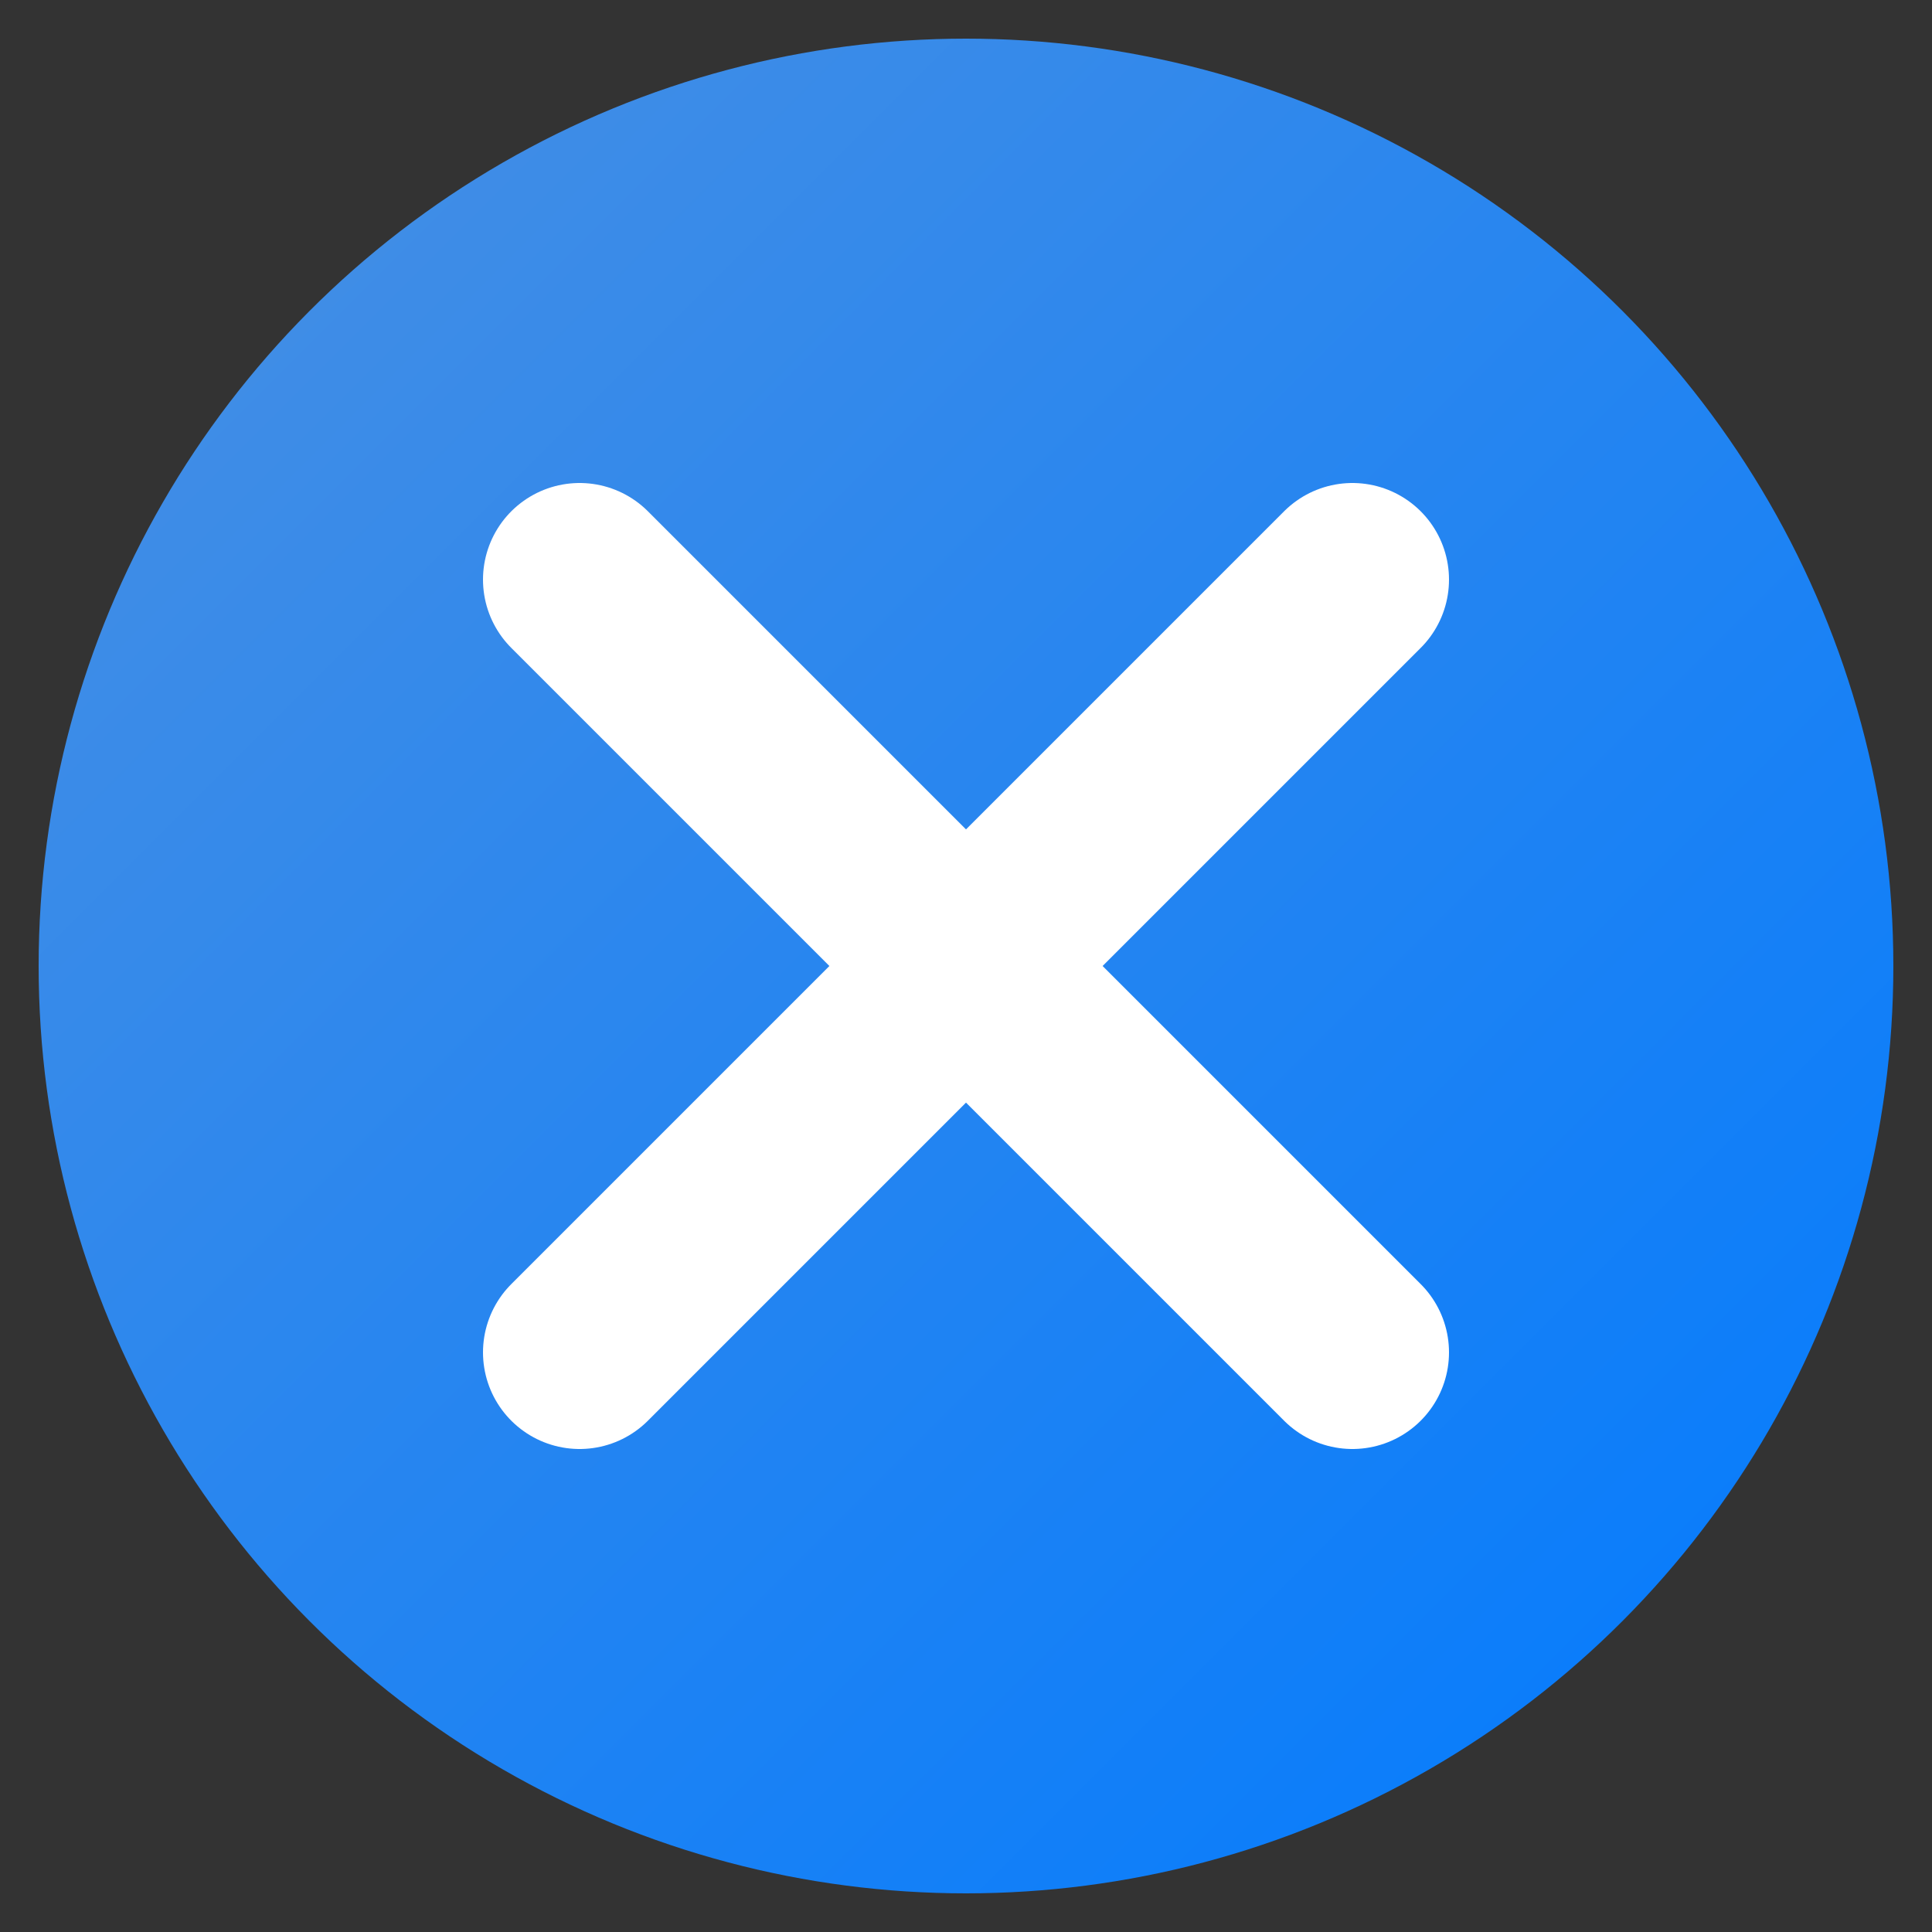 <svg xmlns="http://www.w3.org/2000/svg" viewBox="0 0 100 100" width="40" height="40">
    <rect x="0" y="0" width="100" height="100" fill="#333333" stroke="none"/>
    <!-- 渐变背景 -->
    <defs>
        <linearGradient id="blueGradient" x1="0%" y1="0%" x2="100%" y2="100%">
            <stop offset="0%" style="stop-color:#4A90E2;stop-opacity:1"/>
            <stop offset="100%" style="stop-color:#007AFF;stop-opacity:1"/>
        </linearGradient>
    </defs>
    <!-- 圆形背景 -->
    <circle cx="50" cy="50" r="48" fill="url(#blueGradient)"/>
    <!-- X 图形 -->
    <path d="M30 30 L70 70 M70 30 L30 70" stroke="#ffffff" stroke-width="10" stroke-linecap="round"/>
</svg>
